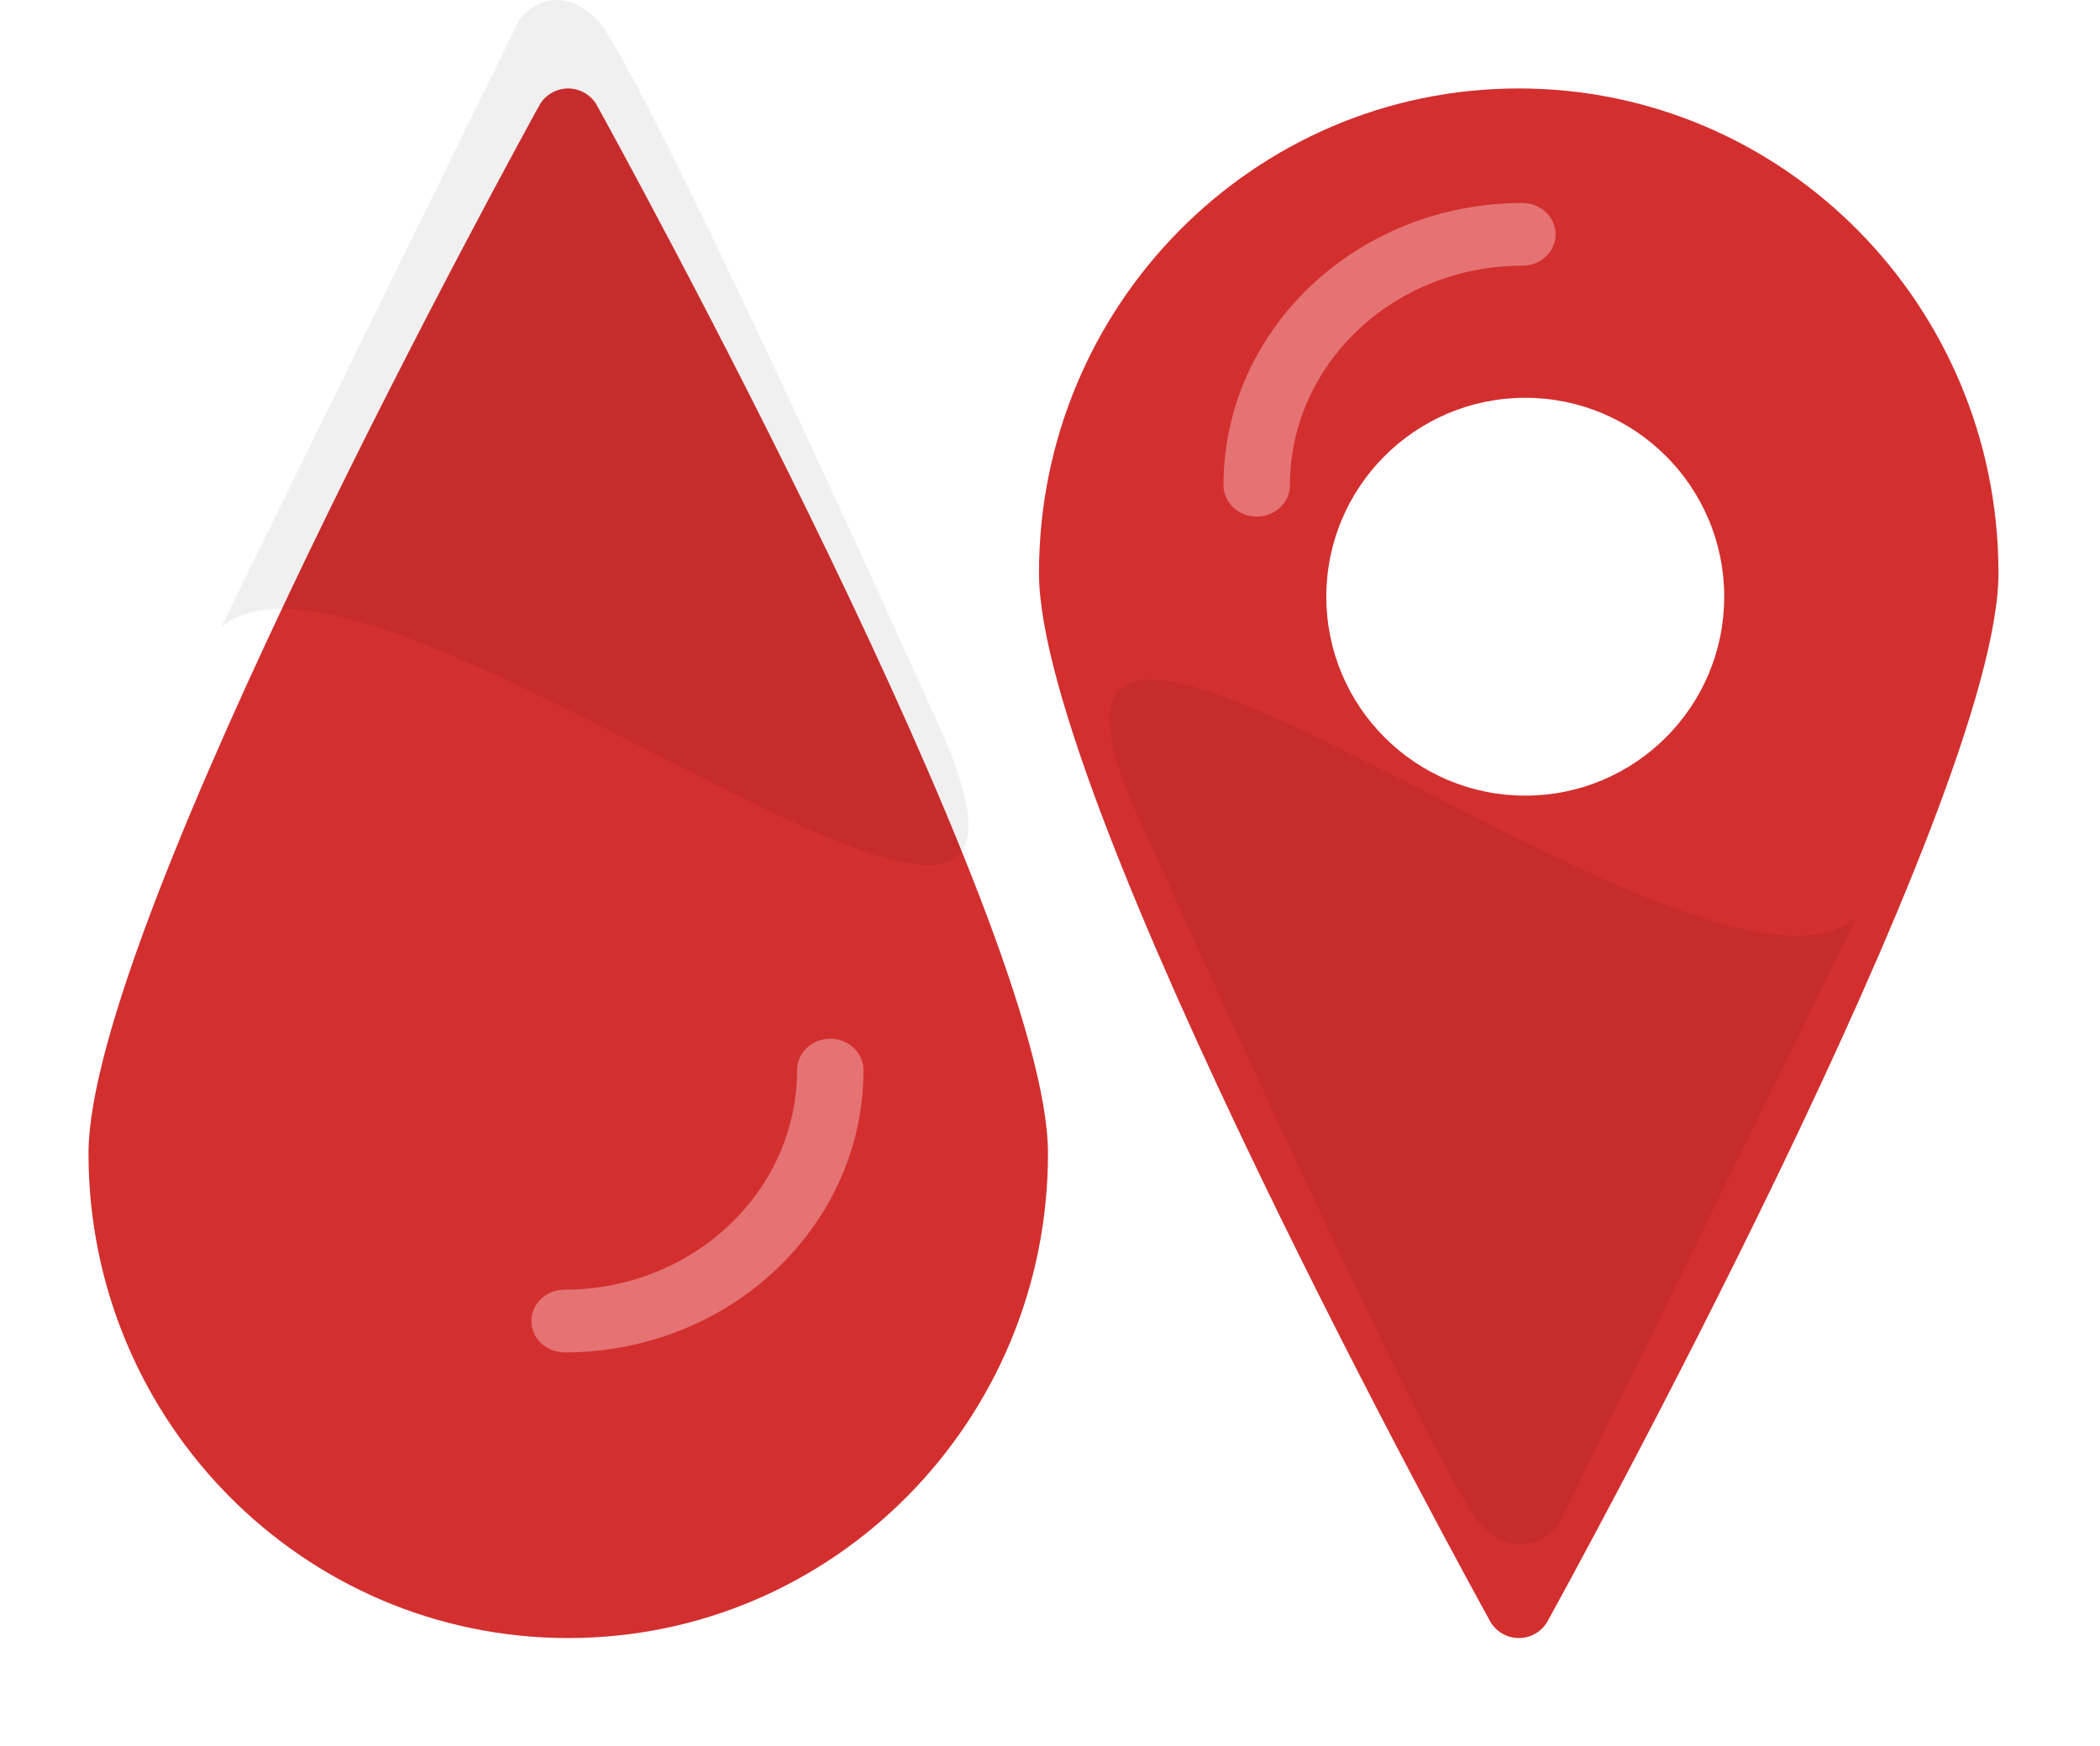 <svg width="95" height="79" viewBox="0 0 95 79" fill="none" xmlns="http://www.w3.org/2000/svg">
<g filter="url(#filter0_d)">
<path d="M24.438 0.696C24.89 -0.009 25.821 -0.21 26.519 0.246C26.697 0.363 26.849 0.516 26.964 0.696C27.801 2.207 47.408 37.824 47.409 48.188C47.41 60.299 37.694 70.117 25.708 70.118C13.722 70.119 4.005 60.302 4.004 48.191C4.003 37.827 23.605 2.208 24.438 0.696Z" fill="#D32F2F"/>
</g>
<path d="M25.541 61.191C33.009 61.191 39.063 55.472 39.062 48.419C39.062 47.635 38.389 47 37.559 47C36.73 47 36.057 47.636 36.057 48.419C36.057 53.905 31.349 58.353 25.54 58.353C24.711 58.353 24.038 58.989 24.038 59.773C24.038 60.556 24.711 61.191 25.541 61.191Z" fill="#E57373"/>
<g filter="url(#filter1_d)">
<path fill-rule="evenodd" clip-rule="evenodd" d="M67.892 69.874C68.59 70.33 69.521 70.129 69.973 69.424C70.806 67.912 90.408 32.293 90.407 21.928C90.406 9.818 80.689 0.001 68.703 0.002C56.717 0.003 47.001 9.821 47.002 21.932C47.002 32.297 66.61 67.913 67.447 69.424C67.562 69.604 67.714 69.757 67.892 69.874ZM69 32C73.971 32 78 27.971 78 23C78 18.029 73.971 14 69 14C64.029 14 60 18.029 60 23C60 27.971 64.029 32 69 32Z" fill="#D32F2F"/>
</g>
<path d="M68.87 9.184C61.402 9.184 55.348 14.903 55.349 21.956C55.349 22.74 56.022 23.375 56.851 23.375C57.681 23.375 58.354 22.739 58.354 21.956C58.353 16.47 63.062 12.022 68.871 12.022C69.7 12.022 70.373 11.386 70.373 10.602C70.373 9.819 69.7 9.184 68.87 9.184Z" fill="#E57373"/>
<path d="M84 41.5C77 47.5 43.175 18.5 51.5 37C56 47 65.4 67.4 67 69C68.6 70.6 70 69.667 70.5 69L84 41.5Z" fill="black" fill-opacity="0.06"/>
<path d="M10 28.384C17 22.384 50.825 51.383 42.5 32.883C38 22.884 28.6 2.483 27 0.883C25.4 -0.717 24 0.217 23.5 0.883L10 28.384Z" fill="black" fill-opacity="0.06"/>
<defs>
<filter id="filter0_d" x="0" y="0" width="51.411" height="78.12" filterUnits="userSpaceOnUse" color-interpolation-filters="sRGB">
<feFlood flood-opacity="0" result="BackgroundImageFix"/>
<feColorMatrix in="SourceAlpha" type="matrix" values="0 0 0 0 0 0 0 0 0 0 0 0 0 0 0 0 0 0 127 0"/>
<feOffset dy="4"/>
<feGaussianBlur stdDeviation="2"/>
<feColorMatrix type="matrix" values="0 0 0 0 0 0 0 0 0 0 0 0 0 0 0 0 0 0 0.25 0"/>
<feBlend mode="normal" in2="BackgroundImageFix" result="effect1_dropShadow"/>
<feBlend mode="normal" in="SourceGraphic" in2="effect1_dropShadow" result="shape"/>
</filter>
<filter id="filter1_d" x="43.002" y="0.002" width="51.406" height="78.117" filterUnits="userSpaceOnUse" color-interpolation-filters="sRGB">
<feFlood flood-opacity="0" result="BackgroundImageFix"/>
<feColorMatrix in="SourceAlpha" type="matrix" values="0 0 0 0 0 0 0 0 0 0 0 0 0 0 0 0 0 0 127 0"/>
<feOffset dy="4"/>
<feGaussianBlur stdDeviation="2"/>
<feColorMatrix type="matrix" values="0 0 0 0 0 0 0 0 0 0 0 0 0 0 0 0 0 0 0.25 0"/>
<feBlend mode="normal" in2="BackgroundImageFix" result="effect1_dropShadow"/>
<feBlend mode="normal" in="SourceGraphic" in2="effect1_dropShadow" result="shape"/>
</filter>
</defs>
</svg>
